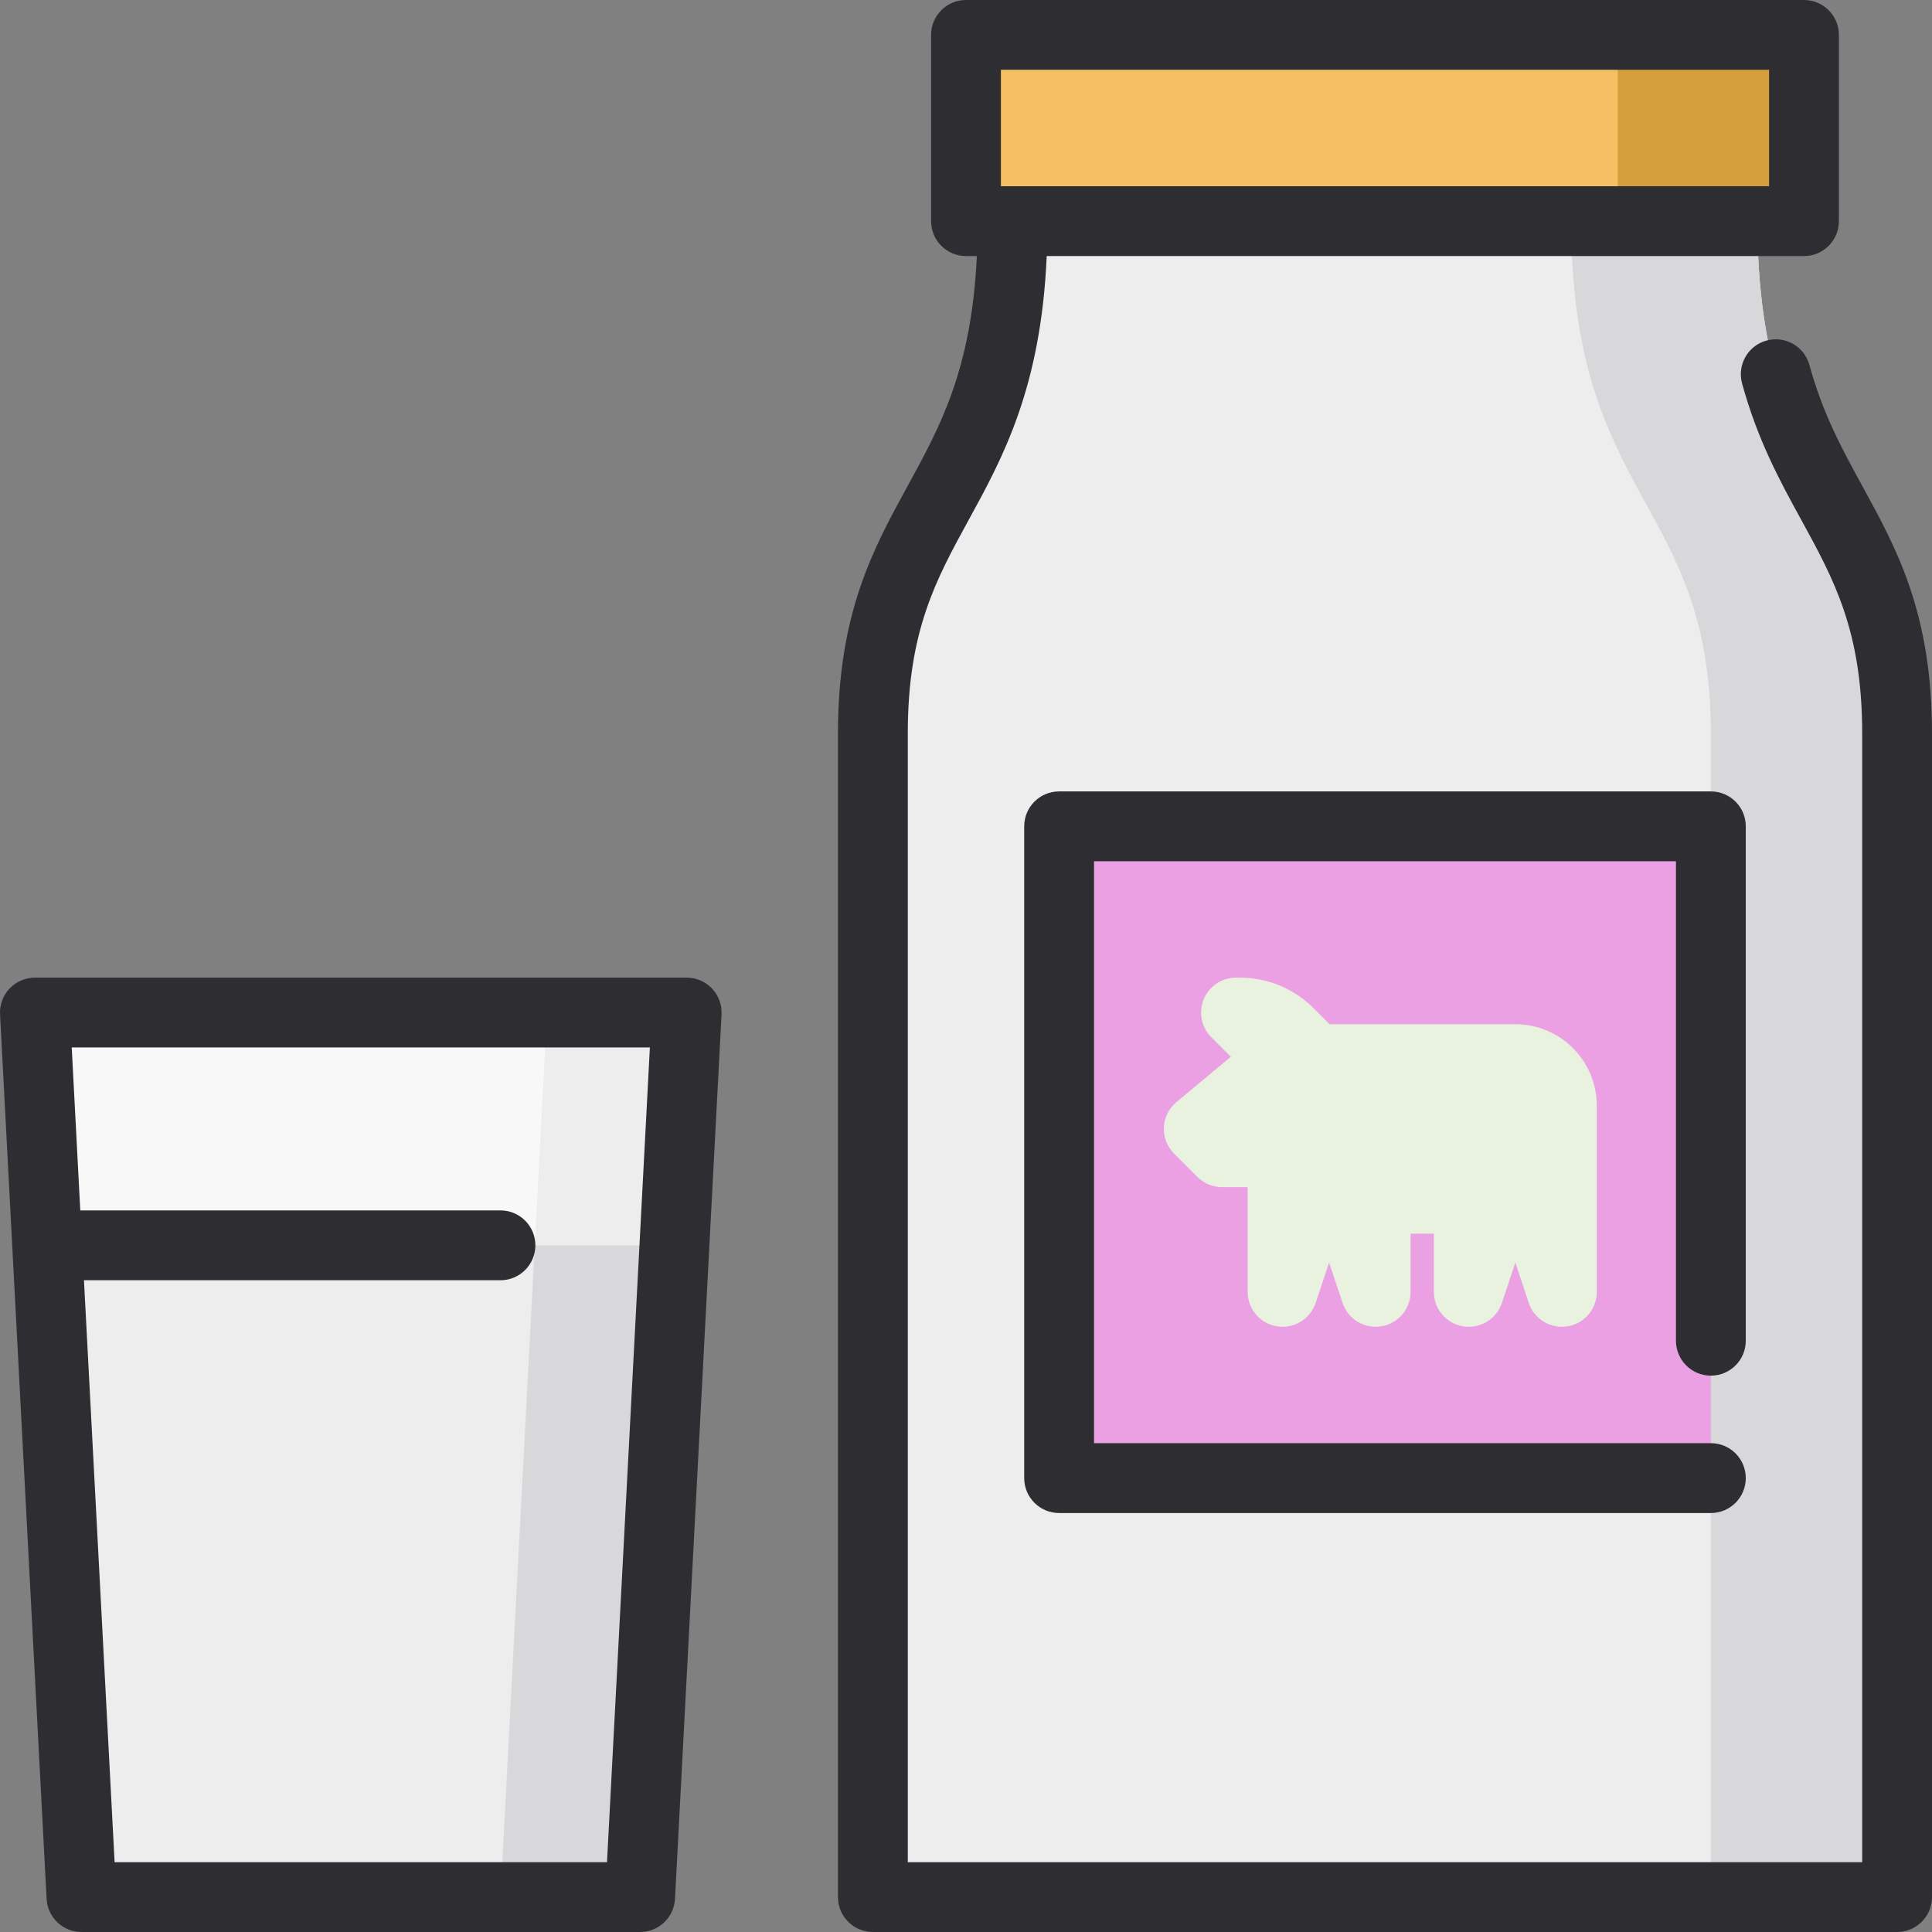 <svg width="72" height="72" viewBox="0 0 72 72" fill="none" xmlns="http://www.w3.org/2000/svg">
<rect x="0" y="0" width="72" height="72" fill="#808080" stroke="none"/>
<g clip-path="url(#clip0_366_148)">
<path d="M23.855 70.699H3.036L1.301 37.735H25.59L23.855 70.699Z" fill="#F8F8F9"/>
<path d="M20.386 37.735L18.651 70.699H23.855L25.59 37.735H20.386Z" fill="#EDEDED"/>
<path d="M1.758 46.409L3.036 70.699H23.855L25.134 46.409H1.758Z" fill="#EDEDED"/>
<path d="M65.494 8.241H37.735C37.735 18.651 32.53 18.651 32.53 27.325V70.699H70.699V27.325C70.699 18.651 65.494 18.651 65.494 8.241Z" fill="#EDEDED"/>
<path d="M65.494 8.241H58.554C58.554 18.651 63.759 18.651 63.759 27.325V70.699H70.699V27.325C70.699 18.651 65.494 18.651 65.494 8.241Z" fill="#D8D8DA"/>
<path d="M65.494 1.301H37.735C36.777 1.301 36 2.078 36 3.036V6.506C36 7.464 36.777 8.241 37.735 8.241H65.494C66.452 8.241 67.229 7.464 67.229 6.506V3.036C67.229 2.078 66.452 1.301 65.494 1.301Z" fill="#F4C063"/>
<path d="M65.494 1.301H58.554C59.513 1.301 60.289 1.923 60.289 2.689V6.853C60.289 7.62 59.513 8.241 58.554 8.241H65.494C66.452 8.241 67.229 7.62 67.229 6.853V2.689C67.229 1.923 66.452 1.301 65.494 1.301Z" fill="#D5A03C"/>
<path d="M63.759 30.795H39.47V55.084H63.759V30.795Z" fill="#EAA0E3"/>
<path d="M56.472 38.169H49.551L48.959 37.577C48.222 36.84 47.242 36.434 46.199 36.434H46.063C45.536 36.434 45.062 36.751 44.86 37.237C44.659 37.723 44.77 38.283 45.142 38.655L45.87 39.383L43.841 41.073C43.561 41.307 43.391 41.648 43.374 42.013C43.358 42.379 43.496 42.734 43.754 42.992L44.622 43.86C44.866 44.104 45.197 44.241 45.542 44.241H46.496V48.145C46.496 48.783 46.959 49.327 47.589 49.429C48.218 49.531 48.83 49.162 49.032 48.556L49.532 47.054L50.033 48.556C50.235 49.161 50.845 49.53 51.476 49.429C52.106 49.327 52.568 48.783 52.568 48.145V45.976H53.436V48.145C53.436 48.783 53.899 49.327 54.529 49.429C55.158 49.531 55.77 49.162 55.972 48.556L56.472 47.054L56.972 48.556C57.152 49.094 57.654 49.446 58.206 49.446C58.275 49.446 58.345 49.44 58.415 49.429C59.045 49.327 59.508 48.783 59.508 48.145V41.205C59.509 39.531 58.146 38.169 56.472 38.169Z" fill="#E9F1DF"/>
<path d="M19.929 46.41L18.651 70.699H23.855L25.134 46.41H19.929Z" fill="#D8D8DA"/>
<path d="M69.415 18.134C68.652 16.741 67.932 15.426 67.432 13.602C67.242 12.909 66.526 12.501 65.833 12.691C65.14 12.881 64.732 13.597 64.922 14.29C65.503 16.408 66.331 17.921 67.133 19.384C68.348 21.602 69.398 23.518 69.398 27.325V69.398H33.831V27.325C33.831 23.518 34.881 21.602 36.096 19.384C37.367 17.064 38.793 14.459 39.008 9.542H65.494H67.229C67.948 9.542 68.53 8.96 68.53 8.241V1.301C68.53 0.583 67.948 0 67.229 0H36C35.281 0 34.699 0.583 34.699 1.301V8.241C34.699 8.96 35.281 9.542 36 9.542H36.404C36.206 13.764 35.041 15.893 33.813 18.133C32.543 20.453 31.229 22.852 31.229 27.325V70.699C31.229 71.417 31.811 72 32.53 72H70.699C71.417 72 72 71.417 72 70.699V27.325C72 22.852 70.686 20.454 69.415 18.134ZM37.301 2.602H65.928V6.94H37.301V2.602Z" fill="#2E2D31"/>
<path d="M63.759 51.266C64.478 51.266 65.06 50.684 65.06 49.965V30.795C65.06 30.076 64.478 29.494 63.759 29.494H39.47C38.751 29.494 38.169 30.076 38.169 30.795V55.084C38.169 55.803 38.751 56.386 39.47 56.386H63.759C64.478 56.386 65.06 55.803 65.06 55.084C65.06 54.366 64.478 53.783 63.759 53.783H40.771V32.096H62.458V49.965C62.458 50.684 63.041 51.266 63.759 51.266Z" fill="#2E2D31"/>
<path d="M25.59 36.434H1.301C0.944 36.434 0.603 36.581 0.357 36.839C0.111 37.098 -0.017 37.447 0.002 37.803L1.737 70.767C1.773 71.458 2.344 72 3.036 72H23.855C24.547 72 25.118 71.458 25.155 70.767L26.89 37.803C26.908 37.447 26.78 37.098 26.534 36.839C26.289 36.58 25.947 36.434 25.59 36.434ZM22.621 69.398H4.271L3.129 47.711H18.651C19.369 47.711 19.952 47.128 19.952 46.41C19.952 45.691 19.369 45.108 18.651 45.108H3.036C3.021 45.108 3.007 45.11 2.992 45.111L2.673 39.036H24.219L22.621 69.398Z" fill="#2E2D31"/>
</g>
<defs>
<clipPath id="clip0_366_148">
<rect width="72" height="72" fill="white"/>
</clipPath>
</defs>
</svg>
